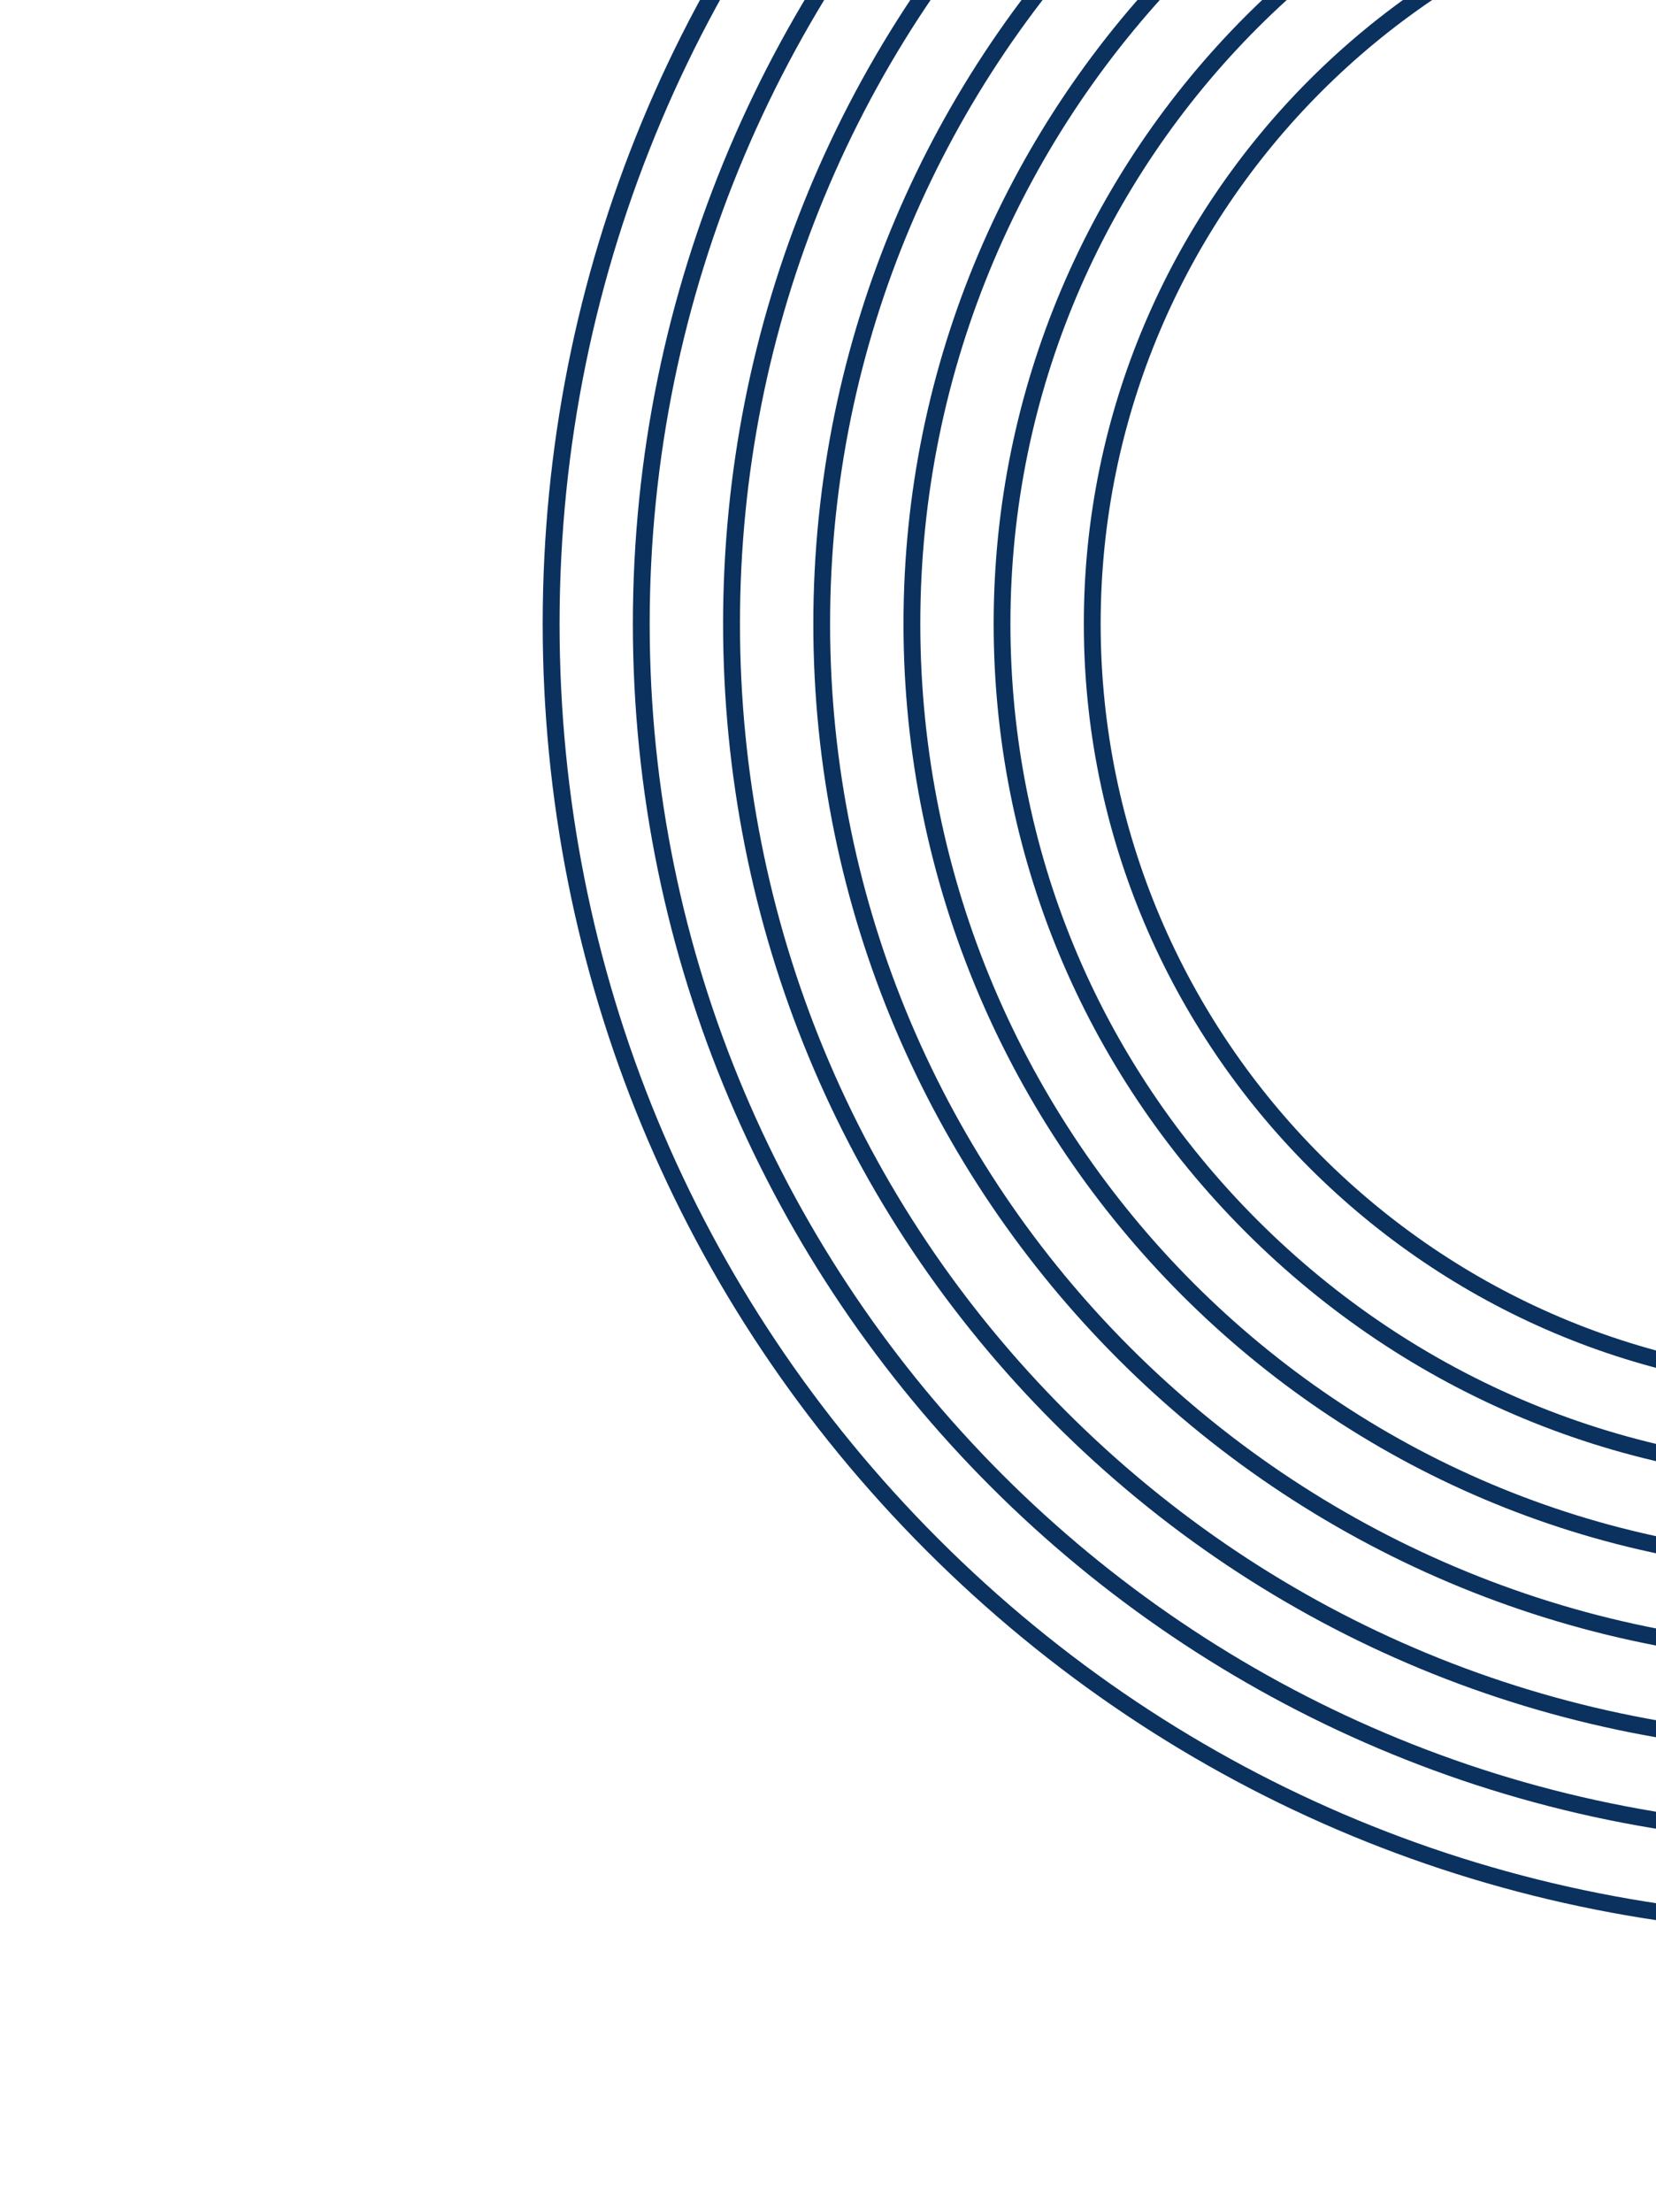 <svg width="197" height="263" viewBox="0 0 197 263" fill="none" xmlns="http://www.w3.org/2000/svg">
<path d="M110.231 -36.048C139.675 -65.492 178.827 -81.706 220.469 -81.713V-79.719C135.602 -79.719 66.567 -10.685 66.567 74.182C66.567 115.294 82.576 153.944 111.638 183.006C140.7 212.068 179.358 228.084 220.462 228.077L220.462 230.071C178.813 230.071 139.668 213.85 110.224 184.406C80.78 154.962 64.566 115.81 64.559 74.168C64.566 32.541 80.787 -6.605 110.231 -36.048Z" fill="#0B315E"/>
<path d="M117.861 -28.419C144.151 -54.709 180.44 -70.987 220.462 -70.987V-68.993C141.52 -68.993 77.294 -4.766 77.287 74.182C77.287 153.124 141.52 217.357 220.462 217.357L220.462 219.351C140.417 219.351 75.293 154.227 75.286 74.175C75.293 34.16 91.578 -2.136 117.861 -28.419Z" fill="#0B315E"/>
<path d="M125.398 -20.881C150.791 -46.273 184.555 -60.253 220.469 -60.26V-58.266C185.085 -58.266 151.83 -44.484 126.82 -19.474C101.802 5.543 88.028 38.806 88.028 74.175C88.028 109.559 101.809 142.814 126.82 167.824C151.837 192.842 185.099 206.616 220.469 206.616L220.469 208.61C184.562 208.61 150.791 194.624 125.398 169.232C100.006 143.839 86.027 110.075 86.02 74.161C86.027 38.275 100.006 4.511 125.398 -20.881Z" fill="#0B315E"/>
<path d="M133.028 -13.251C155.429 -35.653 186.358 -49.526 220.469 -49.526V-47.532C153.35 -47.532 98.748 7.071 98.748 74.189C98.748 141.308 153.35 195.911 220.469 195.911L220.469 197.905C152.247 197.905 96.746 142.404 96.754 74.189C96.754 40.079 110.627 9.15 133.028 -13.251Z" fill="#0B315E"/>
<path d="M140.608 -5.671C161.065 -26.128 189.314 -38.806 220.469 -38.806V-36.812C159.262 -36.812 109.474 12.975 109.481 74.175C109.481 135.382 159.269 185.17 220.469 185.163L220.469 187.157C158.173 187.157 107.48 136.464 107.48 74.168C107.473 43.034 120.152 14.785 140.608 -5.671Z" fill="#0B315E"/>
<path d="M148.188 1.909C166.708 -16.61 192.277 -28.079 220.462 -28.079V-26.085C165.18 -26.085 120.201 18.894 120.201 74.175C120.201 100.96 130.631 126.141 149.567 145.077C168.504 164.013 193.684 174.443 220.469 174.443L220.469 176.437C193.153 176.444 167.471 165.795 148.16 146.484C128.849 127.173 118.207 101.484 118.207 74.175C118.207 45.99 129.669 20.428 148.188 1.909Z" fill="#0B315E"/>
<path d="M155.769 9.489C172.343 -7.085 195.225 -17.353 220.469 -17.353V-15.359C171.099 -15.359 130.935 24.805 130.935 74.175C130.935 123.545 171.099 163.709 220.469 163.709L220.469 165.703C169.996 165.703 128.934 124.641 128.934 74.168C128.934 48.953 139.194 26.064 155.769 9.489Z" fill="#0B315E"/>
</svg>
